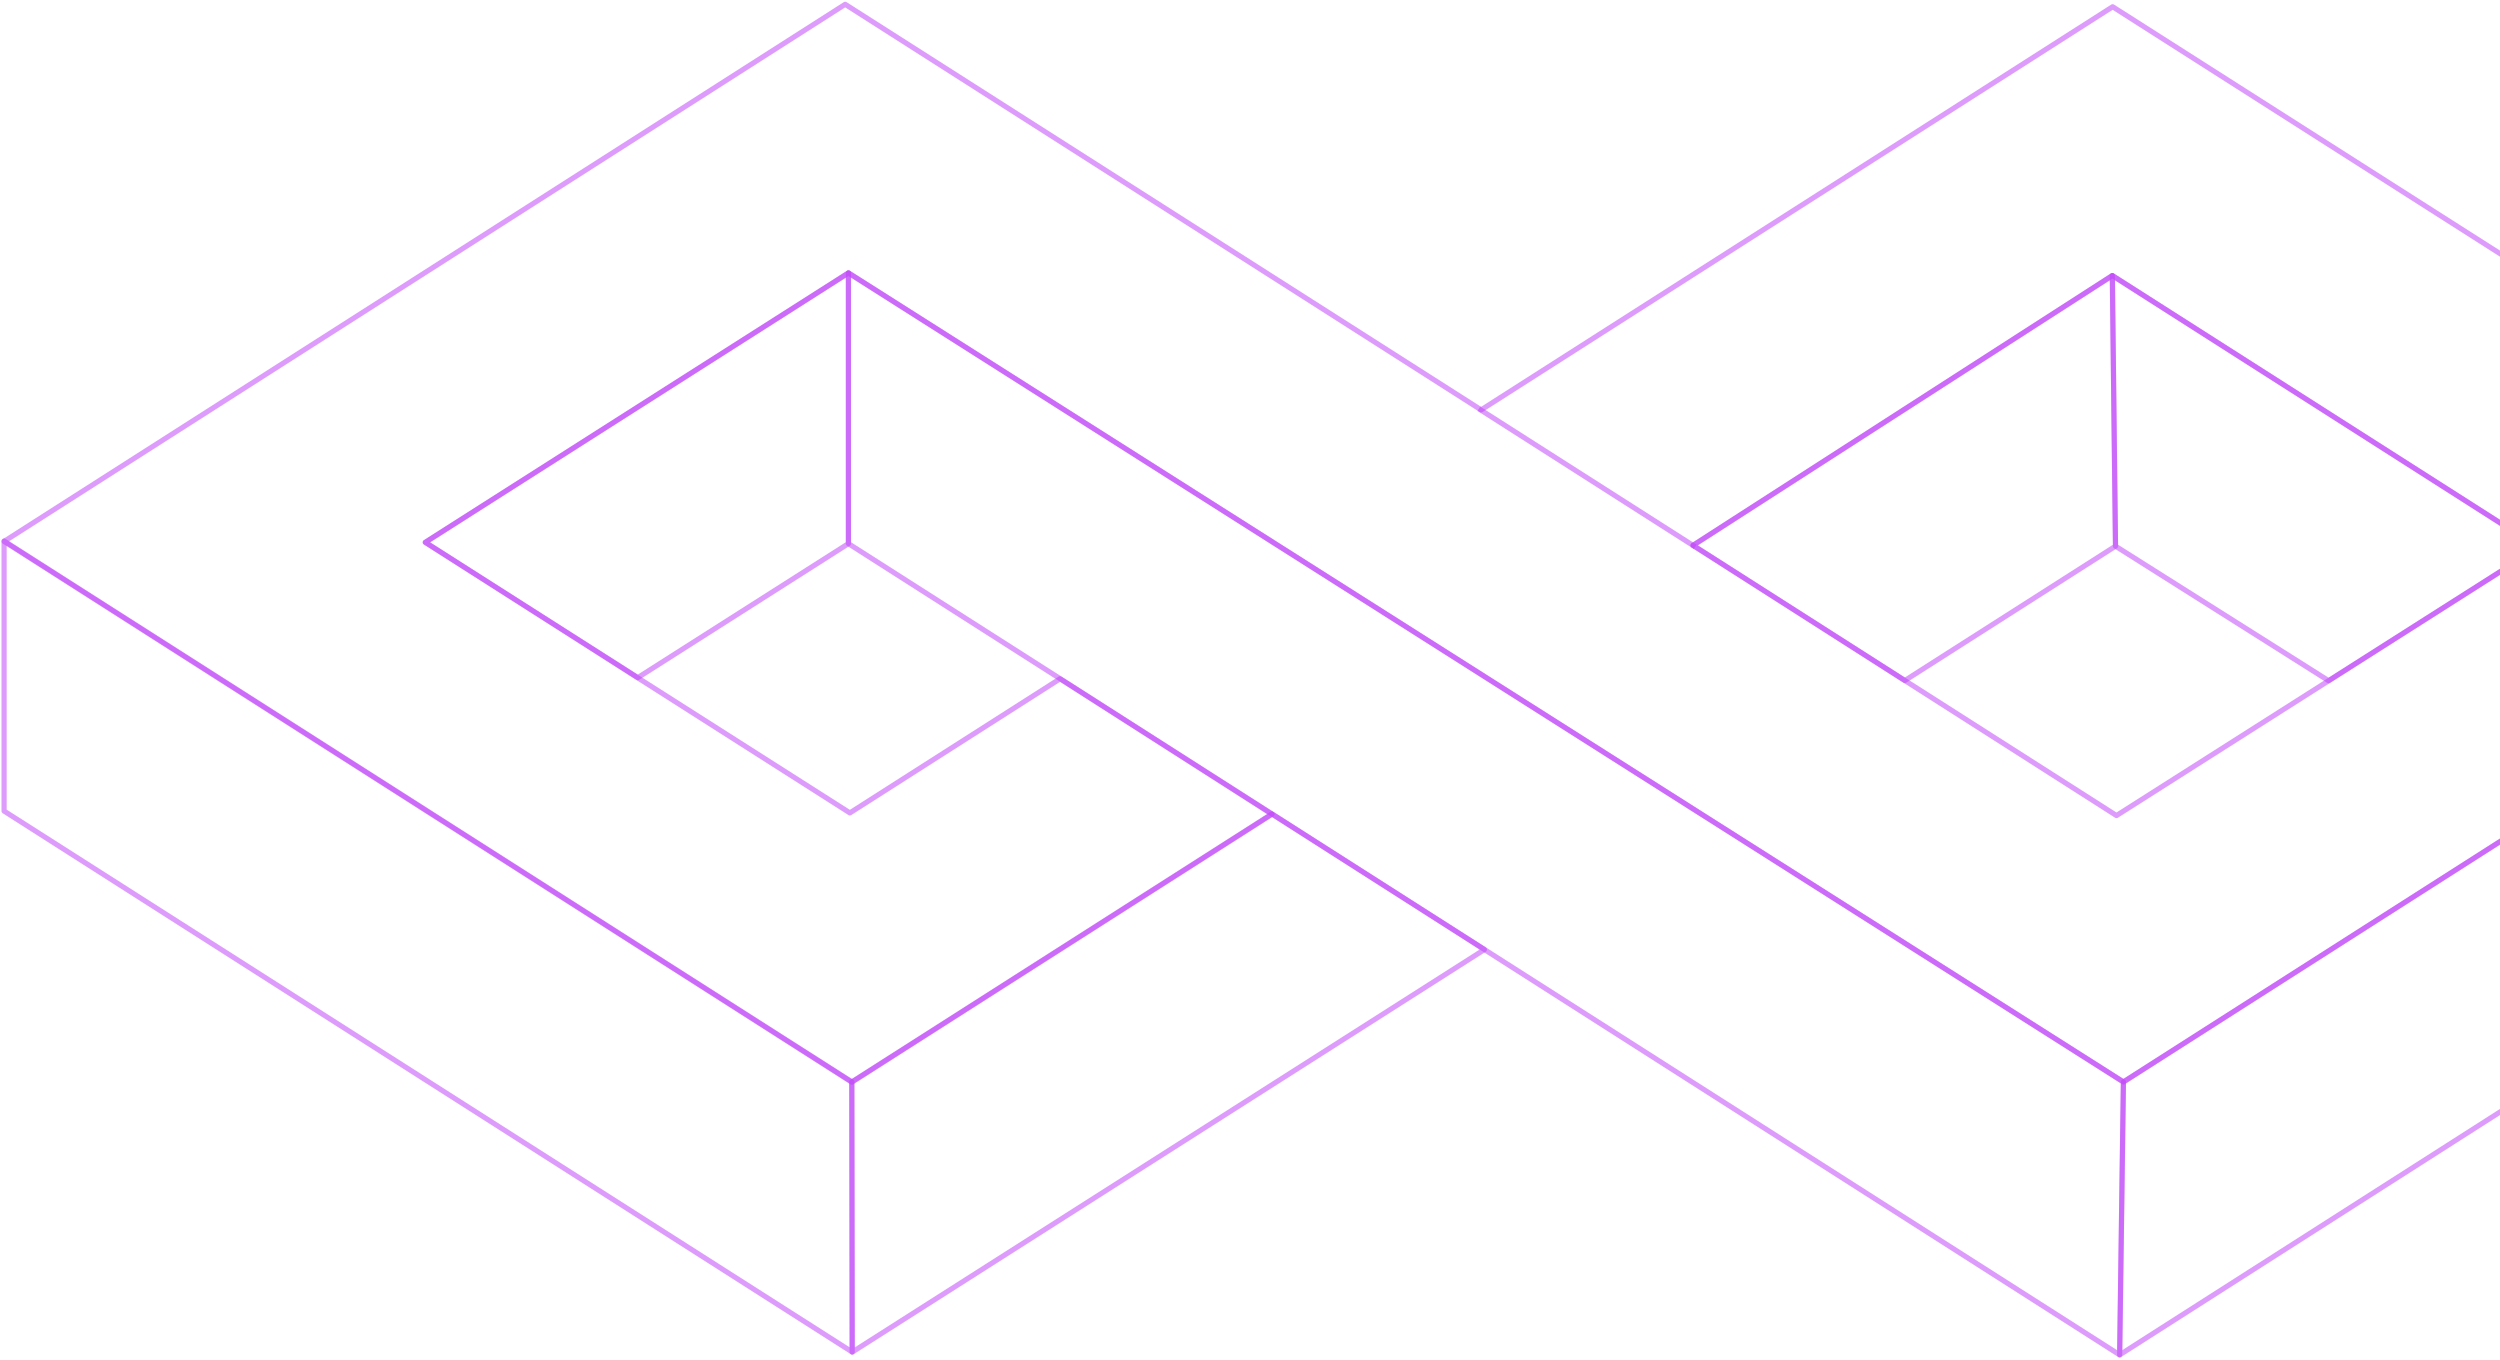 <svg width="579" height="315" viewBox="0 0 579 315" fill="none" xmlns="http://www.w3.org/2000/svg">
<path d="M685.743 126.795L686.174 189.098L490.919 313.781L491.79 250.569L685.743 126.795Z" stroke="#BC3AF9" stroke-opacity="0.5" stroke-width="1.2" stroke-miterlimit="10" stroke-linecap="square" stroke-linejoin="round"/>
<path d="M587.903 126.766L539.302 157.658L539.292 157.647L489.947 126.485L489.213 63.824L587.903 126.766Z" stroke="#BC3AF9" stroke-opacity="0.5" stroke-width="1.2" stroke-miterlimit="10" stroke-linecap="square" stroke-linejoin="round"/>
<path d="M491.774 250.57L490.903 313.782L343.789 219.905L294.581 188.505L245.51 157.18L196.488 125.899V63.195L491.774 250.57Z" stroke="#BC3AF9" stroke-opacity="0.5" stroke-width="1.2" stroke-miterlimit="10" stroke-linecap="square" stroke-linejoin="round"/>
<path d="M489.217 63.824L489.952 126.485L441.155 157.615L392.104 126.311L489.217 63.824Z" stroke="#BC3AF9" stroke-opacity="0.5" stroke-width="1.2" stroke-miterlimit="10" stroke-linecap="square" stroke-linejoin="round"/>
<path d="M343.786 219.908L343.766 219.93L197.366 313.147L197.278 250.573L294.578 188.508L343.786 219.908Z" stroke="#BC3AF9" stroke-opacity="0.5" stroke-width="1.2" stroke-miterlimit="10" stroke-linecap="square" stroke-linejoin="round"/>
<path d="M197.281 250.551L197.369 313.124L0.949 187.847V125.295L197.281 250.551Z" stroke="#BC3AF9" stroke-opacity="0.5" stroke-width="1.2" stroke-miterlimit="10" stroke-linecap="square" stroke-linejoin="round"/>
<path d="M196.495 63.195V125.899L147.708 156.942L98.5 125.596L196.495 63.195Z" stroke="#BC3AF9" stroke-opacity="0.5" stroke-width="1.2" stroke-miterlimit="10" stroke-linecap="square" stroke-linejoin="round"/>
<path d="M392.106 126.299L441.157 157.602L490.179 188.883L539.308 157.656L587.909 126.764L489.219 63.812L392.106 126.299ZM343.025 94.931L489.288 1.562L685.727 126.764L491.784 250.581L196.508 63.217L98.493 125.606L147.701 156.974L196.831 188.267L245.51 157.202L294.591 188.57L197.281 250.635L0.949 125.39L195.744 1L343.025 94.931Z" stroke="#BC3AF9" stroke-opacity="0.5" stroke-width="1.2" stroke-miterlimit="10" stroke-linecap="square" stroke-linejoin="round"/>
<path d="M392.097 126.321L343.007 94.996" stroke="#BC3AF9" stroke-opacity="0.5" stroke-width="1.2" stroke-miterlimit="10" stroke-linecap="square" stroke-linejoin="round"/>
</svg>
